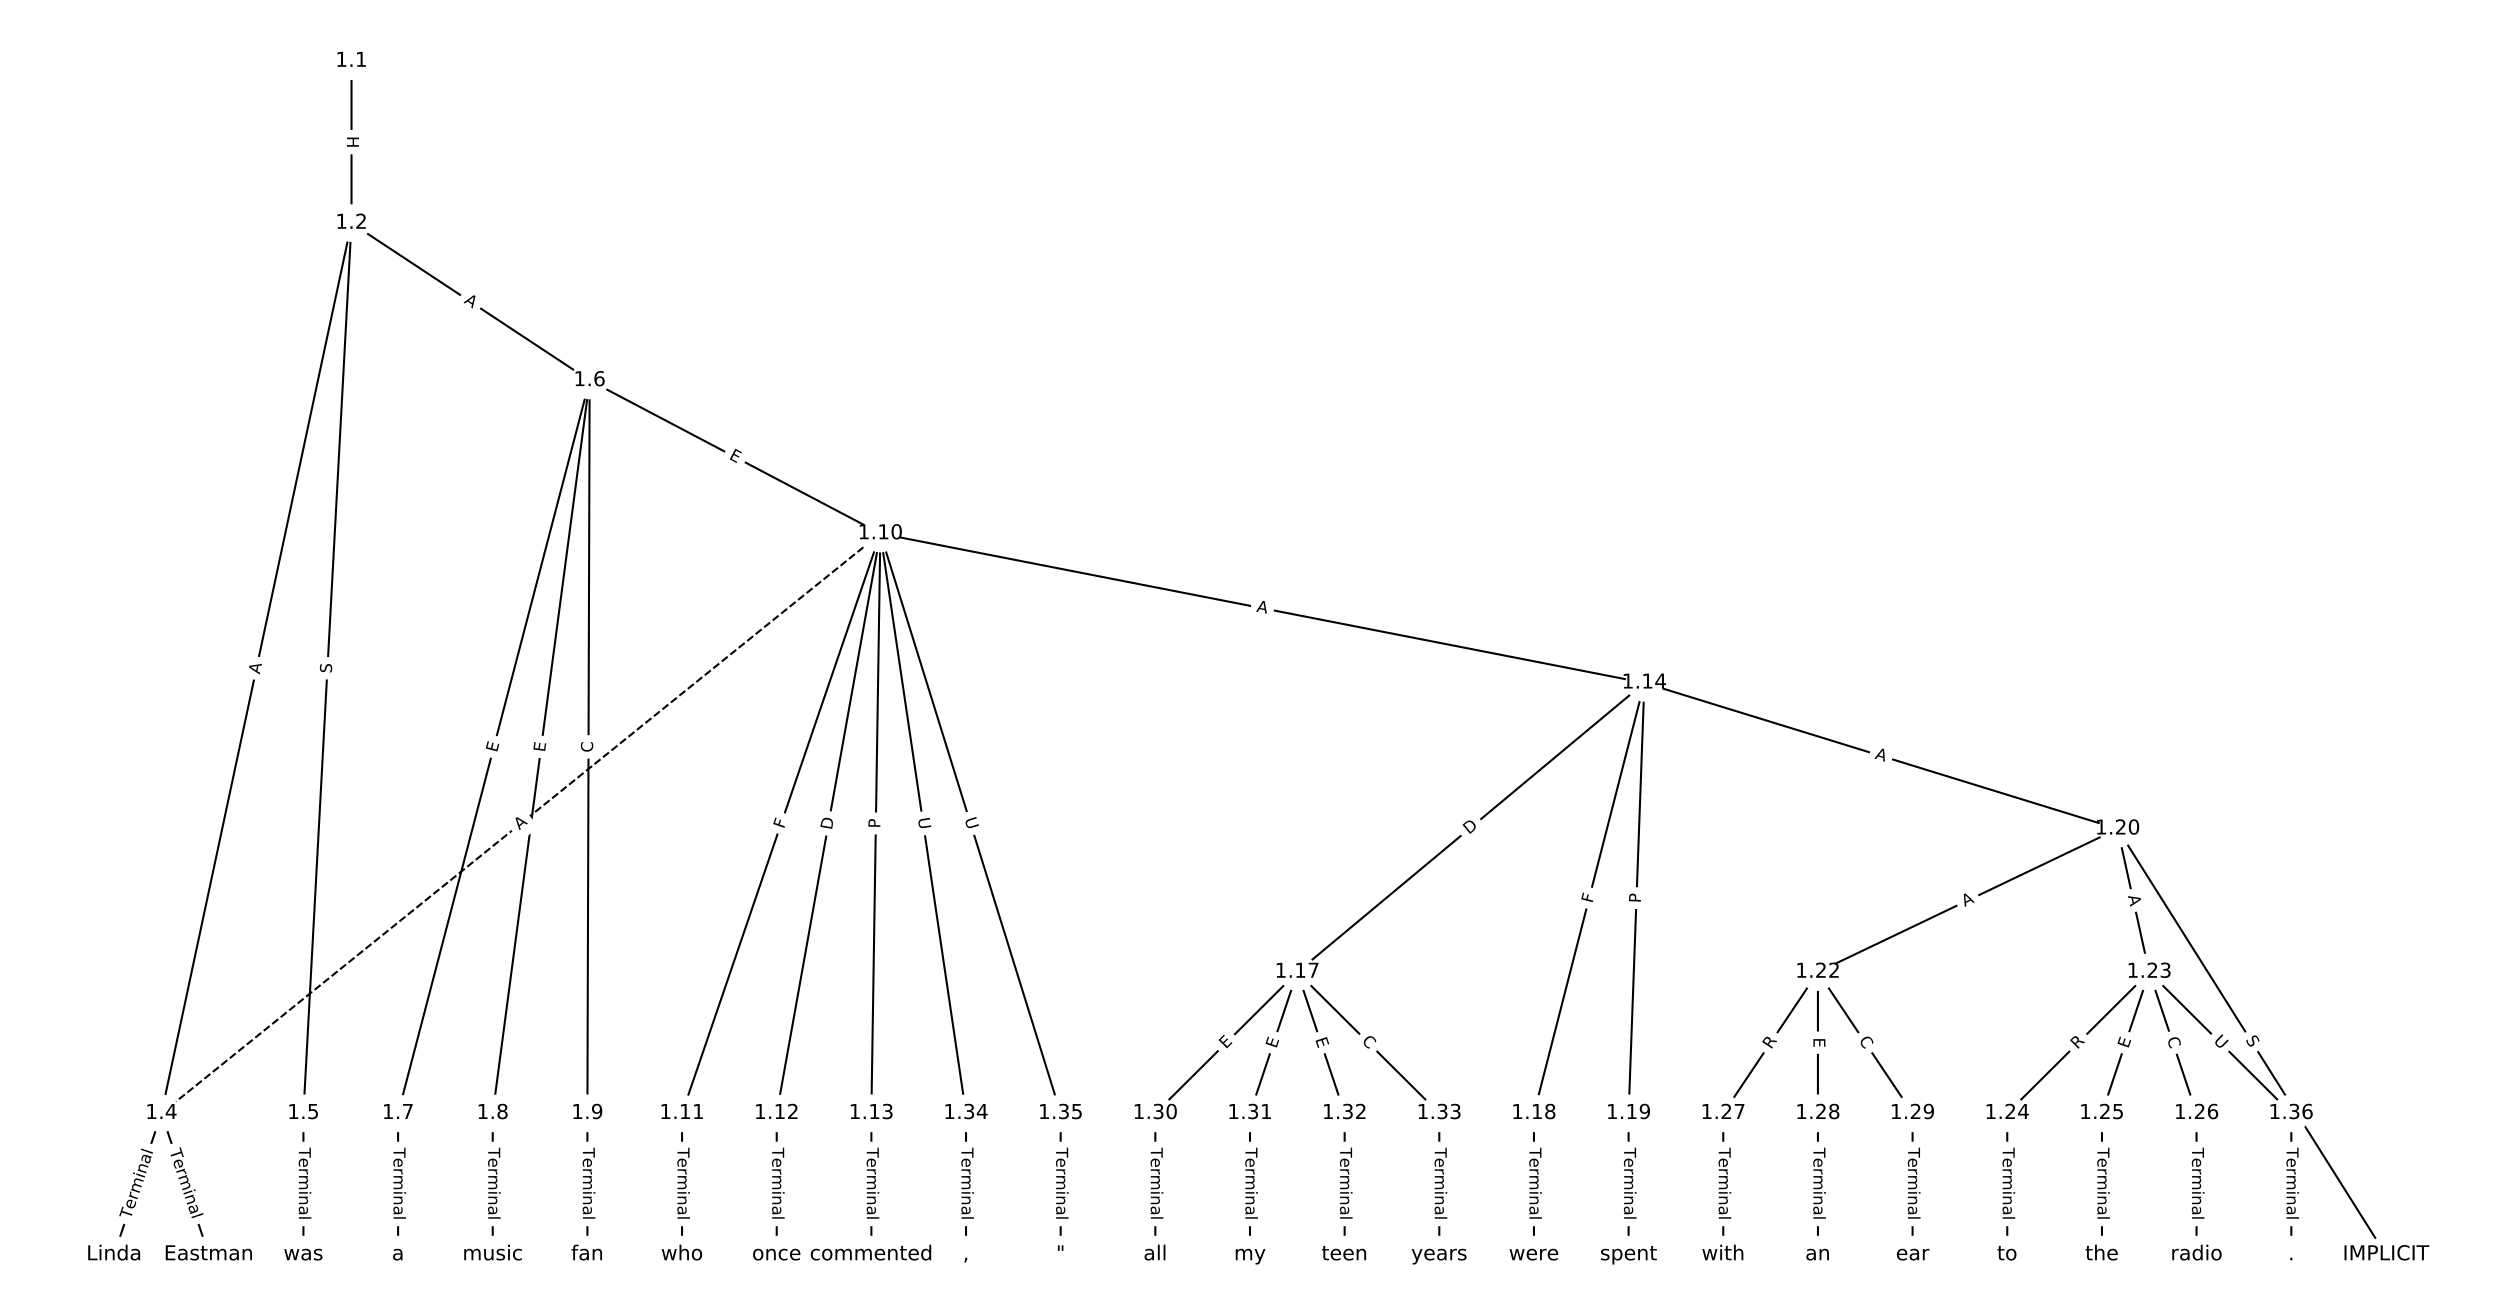 <?xml version="1.0" encoding="UTF-8"?>
<!DOCTYPE svg  PUBLIC '-//W3C//DTD SVG 1.1//EN'  'http://www.w3.org/Graphics/SVG/1.1/DTD/svg11.dtd'>
<svg width="1216pt" height="640pt" version="1.1" viewBox="0 0 1216 640" xmlns="http://www.w3.org/2000/svg" xmlns:xlink="http://www.w3.org/1999/xlink">
<defs>
<style type="text/css">*{stroke-linecap:butt;stroke-linejoin:round;}</style>
</defs>
<path d="m0 640h1216v-640h-1216z" fill="#fff"/>
<g fill="none" stroke="#000">
<path d="m170.98 29.76v78.781" clip-path="url(#a)"/>
<path d="m170.98 108.54-92.447 432.99" clip-path="url(#a)"/>
<path d="m170.98 108.54-23.386 432.99" clip-path="url(#a)"/>
<path d="m170.98 108.54 115.83 76.527" clip-path="url(#a)"/>
<path d="m78.529 541.53-23.02 68.707" clip-path="url(#a)"/>
<path d="m78.529 541.53 23.02 68.707" clip-path="url(#a)"/>
<path d="m147.59 541.53v68.707" clip-path="url(#a)"/>
<path d="m286.81 185.07-93.178 356.46" clip-path="url(#a)"/>
<path d="m286.81 185.07-47.137 356.46" clip-path="url(#a)"/>
<path d="m286.81 185.07-1.096 356.46" clip-path="url(#a)"/>
<path d="m286.81 185.07 141.41 74.47" clip-path="url(#a)"/>
<path d="m193.63 541.53v68.707" clip-path="url(#a)"/>
<path d="m239.67 541.53v68.707" clip-path="url(#a)"/>
<path d="m285.71 541.53v68.707" clip-path="url(#a)"/>
<path d="m428.22 259.54-349.69 281.99" clip-path="url(#a)" stroke-dasharray="3.7,1.6"/>
<path d="m428.22 259.54-96.467 281.99" clip-path="url(#a)"/>
<path d="m428.22 259.54-50.426 281.99" clip-path="url(#a)"/>
<path d="m428.22 259.54-4.385 281.99" clip-path="url(#a)"/>
<path d="m428.22 259.54 371.62 72.622" clip-path="url(#a)"/>
<path d="m428.22 259.54 41.656 281.99" clip-path="url(#a)"/>
<path d="m428.22 259.54 87.697 281.99" clip-path="url(#a)"/>
<path d="m331.75 541.53v68.707" clip-path="url(#a)"/>
<path d="m377.8 541.53v68.707" clip-path="url(#a)"/>
<path d="m423.84 541.53v68.707" clip-path="url(#a)"/>
<path d="m799.84 332.16-168.82 140.67" clip-path="url(#a)"/>
<path d="m799.84 332.16-53.714 209.37" clip-path="url(#a)"/>
<path d="m799.84 332.16-7.673 209.37" clip-path="url(#a)"/>
<path d="m799.84 332.16 230.2 71.004" clip-path="url(#a)"/>
<path d="m631.02 472.83-69.061 68.707" clip-path="url(#a)"/>
<path d="m631.02 472.83-23.02 68.707" clip-path="url(#a)"/>
<path d="m631.02 472.83 23.02 68.707" clip-path="url(#a)"/>
<path d="m631.02 472.83 69.061 68.707" clip-path="url(#a)"/>
<path d="m746.12 541.53v68.707" clip-path="url(#a)"/>
<path d="m792.16 541.53v68.707" clip-path="url(#a)"/>
<path d="m1030 403.16 130.45 207.08" clip-path="url(#a)"/>
<path d="m1030 403.16-145.8 69.662" clip-path="url(#a)"/>
<path d="m1030 403.16 15.347 69.662" clip-path="url(#a)"/>
<path d="m884.25 472.83-46.041 68.707" clip-path="url(#a)"/>
<path d="m884.25 472.83v68.707" clip-path="url(#a)"/>
<path d="m884.25 472.83 46.041 68.707" clip-path="url(#a)"/>
<path d="m1045.4 472.83-69.061 68.707" clip-path="url(#a)"/>
<path d="m1045.4 472.83-23.02 68.707" clip-path="url(#a)"/>
<path d="m1045.4 472.83 23.02 68.707" clip-path="url(#a)"/>
<path d="m1045.4 472.83 69.061 68.707" clip-path="url(#a)"/>
<path d="m976.33 541.53v68.707" clip-path="url(#a)"/>
<path d="m1022.4 541.53v68.707" clip-path="url(#a)"/>
<path d="m1068.4 541.53v68.707" clip-path="url(#a)"/>
<path d="m838.2 541.53v68.707" clip-path="url(#a)"/>
<path d="m884.25 541.53v68.707" clip-path="url(#a)"/>
<path d="m930.29 541.53v68.707" clip-path="url(#a)"/>
<path d="m561.96 541.53v68.707" clip-path="url(#a)"/>
<path d="m608 541.53v68.707" clip-path="url(#a)"/>
<path d="m654.04 541.53v68.707" clip-path="url(#a)"/>
<path d="m700.08 541.53v68.707" clip-path="url(#a)"/>
<path d="m469.88 541.53v68.707" clip-path="url(#a)"/>
<path d="m515.92 541.53v68.707" clip-path="url(#a)"/>
<path d="m1114.5 541.53v68.707" clip-path="url(#a)"/>
</g>
<path d="m164.71 66.143v6.016q0 2.4 2.4 2.4h7.742q2.4 0 2.4-2.4v-6.016q0-2.4-2.4-2.4h-7.742q-2.4 0-2.4 2.4z" clip-path="url(#a)" fill="#fff" stroke="#fff"/>
<g clip-path="url(#a)">
<defs>
<path id="ap" d="m9.812 72.906h9.859v-29.891h35.844v29.891h9.859v-72.906h-9.859v34.719h-35.844v-34.719h-9.859z"/>
</defs>
<g transform="translate(168.77 66.143) rotate(90) scale(.08 -.08)">
<use xlink:href="#ap"/>
</g>
</g>
<path d="m130.31 329.02 1.143-5.352q0.501-2.347-1.846-2.848l-7.572-1.617q-2.347-0.501-2.848 1.846l-1.143 5.352q-0.501 2.347 1.846 2.848l7.572 1.617q2.347 0.501 2.848-1.846z" clip-path="url(#a)" fill="#fff" stroke="#fff"/>
<g clip-path="url(#a)">
<defs>
<path id="p" d="m34.188 63.188-13.391-36.281h26.812zm-5.578 9.719h11.188l27.781-72.906h-10.25l-6.641 18.703h-32.859l-6.641-18.703h-10.406z"/>
</defs>
<g transform="translate(126.34 328.17) rotate(-77.948) scale(.08 -.08)">
<use xlink:href="#p"/>
</g>
</g>
<path d="m165.41 327.91 0.274-5.071q0.129-2.397-2.267-2.526l-7.731-0.418q-2.397-0.129-2.526 2.267l-0.274 5.071q-0.129 2.397 2.267 2.526l7.731 0.418q2.397 0.129 2.526-2.267z" clip-path="url(#a)" fill="#fff" stroke="#fff"/>
<g clip-path="url(#a)">
<defs>
<path id="ai" d="m53.516 70.516v-9.625q-5.609 2.688-10.594 4-4.984 1.328-9.625 1.328-8.047 0-12.422-3.125t-4.375-8.891q0-4.844 2.906-7.312 2.906-2.453 11.016-3.969l5.953-1.219q11.031-2.109 16.281-7.406t5.25-14.172q0-10.609-7.109-16.078-7.094-5.469-20.812-5.469-5.172 0-11.016 1.172-5.828 1.172-12.078 3.469v10.156q6-3.359 11.766-5.078 5.766-1.703 11.328-1.703 8.438 0 13.031 3.312 4.594 3.328 4.594 9.484 0 5.359-3.297 8.391t-10.812 4.547l-6.016 1.172q-11.031 2.188-15.969 6.875-4.922 4.688-4.922 13.047 0 9.672 6.812 15.234t18.766 5.562q5.141 0 10.453-0.938 5.328-0.922 10.891-2.766z"/>
</defs>
<g transform="translate(161.35 327.69) rotate(-86.908) scale(.08 -.08)">
<use xlink:href="#ai"/>
</g>
</g>
<path d="m223.15 150.53 4.566 3.017q2.002 1.323 3.325-0.679l4.268-6.46q1.323-2.002-0.679-3.325l-4.566-3.017q-2.002-1.323-3.325 0.679l-4.268 6.46q-1.323 2.002 0.679 3.325z" clip-path="url(#a)" fill="#fff" stroke="#fff"/>
<g clip-path="url(#a)">
<g transform="translate(225.39 147.14) rotate(33.451) scale(.08 -.08)">
<use xlink:href="#p"/>
</g>
</g>
<path d="m67.36 594.61 11.21-33.457q0.762-2.276-1.513-3.038l-7.341-2.46q-2.276-0.762-3.038 1.513l-11.21 33.457q-0.762 2.276 1.513 3.038l7.341 2.46q2.276 0.762 3.038-1.513z" clip-path="url(#a)" fill="#fff" stroke="#fff"/>
<g clip-path="url(#a)">
<defs>
<path id="l" d="m-0.297 72.906h61.672v-8.312h-25.875v-64.594h-9.906v64.594h-25.891z"/>
<path id="e" d="m56.203 29.594v-4.391h-41.312q0.594-9.281 5.594-14.141t13.938-4.859q5.172 0 10.031 1.266t9.656 3.812v-8.5q-4.844-2.047-9.922-3.125t-10.297-1.078q-13.094 0-20.734 7.609-7.641 7.625-7.641 20.625 0 13.422 7.25 21.297 7.25 7.891 19.562 7.891 11.031 0 17.453-7.109 6.422-7.094 6.422-19.297zm-8.984 2.641q-0.094 7.359-4.125 11.75-4.031 4.406-10.672 4.406-7.516 0-12.031-4.25t-5.203-11.969z"/>
<path id="i" d="m41.109 46.297q-1.516 0.875-3.297 1.281-1.781 0.422-3.922 0.422-7.625 0-11.703-4.953t-4.078-14.234v-28.812h-9.031v54.688h9.031v-8.5q2.844 4.984 7.375 7.391 4.547 2.422 11.047 2.422 0.922 0 2.047-0.125 1.125-0.109 2.484-0.359z"/>
<path id="h" d="m52 44.188q3.375 6.062 8.062 8.938t11.031 2.875q8.547 0 13.188-5.984 4.641-5.969 4.641-17v-33.016h-9.031v32.719q0 7.859-2.797 11.656-2.781 3.812-8.484 3.812-6.984 0-11.047-4.641-4.047-4.625-4.047-12.641v-30.906h-9.031v32.719q0 7.906-2.781 11.688t-8.594 3.781q-6.891 0-10.953-4.656-4.047-4.656-4.047-12.625v-30.906h-9.031v54.688h9.031v-8.5q3.078 5.031 7.375 7.422t10.203 2.391q5.969 0 10.141-3.031 4.172-3.016 6.172-8.781z"/>
<path id="j" d="m9.422 54.688h8.984v-54.688h-8.984zm0 21.297h8.984v-11.391h-8.984z"/>
<path id="g" d="m54.891 33.016v-33.016h-8.984v32.719q0 7.766-3.031 11.609-3.031 3.859-9.078 3.859-7.281 0-11.484-4.641-4.203-4.625-4.203-12.641v-30.906h-9.031v54.688h9.031v-8.5q3.234 4.938 7.594 7.375 4.375 2.438 10.094 2.438 9.422 0 14.25-5.828 4.844-5.828 4.844-17.156z"/>
<path id="d" d="m34.281 27.484q-10.891 0-15.094-2.484t-4.203-8.5q0-4.781 3.156-7.594 3.156-2.797 8.562-2.797 7.484 0 12 5.297t4.516 14.078v2zm17.922 3.719v-31.203h-8.984v8.297q-3.078-4.969-7.672-7.344t-11.234-2.375q-8.391 0-13.359 4.719-4.953 4.719-4.953 12.625 0 9.219 6.172 13.906 6.188 4.688 18.438 4.688h12.609v0.891q0 6.203-4.078 9.594t-11.453 3.391q-4.688 0-9.141-1.125-4.438-1.125-8.531-3.375v8.312q4.922 1.906 9.562 2.844 4.641 0.953 9.031 0.953 11.875 0 17.734-6.156 5.859-6.141 5.859-18.641z"/>
<path id="k" d="m9.422 75.984h8.984v-75.984h-8.984z"/>
</defs>
<g transform="translate(63.507 593.32) rotate(-71.476) scale(.08 -.08)">
<use xlink:href="#l"/>
<use x="60.818" xlink:href="#e"/>
<use x="122.342" xlink:href="#i"/>
<use x="163.439" xlink:href="#h"/>
<use x="260.852" xlink:href="#j"/>
<use x="288.635" xlink:href="#g"/>
<use x="352.014" xlink:href="#d"/>
<use x="413.293" xlink:href="#k"/>
</g>
</g>
<path d="m78.488 561.15 11.21 33.457q0.762 2.276 3.038 1.513l7.341-2.46q2.276-0.762 1.513-3.038l-11.21-33.457q-0.762-2.276-3.038-1.513l-7.341 2.46q-2.276 0.762-1.513 3.038z" clip-path="url(#a)" fill="#fff" stroke="#fff"/>
<g clip-path="url(#a)">
<g transform="translate(82.341 559.86) rotate(71.476) scale(.08 -.08)">
<use xlink:href="#l"/>
<use x="60.818" xlink:href="#e"/>
<use x="122.342" xlink:href="#i"/>
<use x="163.439" xlink:href="#h"/>
<use x="260.852" xlink:href="#j"/>
<use x="288.635" xlink:href="#g"/>
<use x="352.014" xlink:href="#d"/>
<use x="413.293" xlink:href="#k"/>
</g>
</g>
<path d="m141.32 558.24v35.285q0 2.4 2.4 2.4h7.742q2.4 0 2.4-2.4v-35.285q0-2.4-2.4-2.4h-7.742q-2.4 0-2.4 2.4z" clip-path="url(#a)" fill="#fff" stroke="#fff"/>
<g clip-path="url(#a)">
<g transform="translate(145.38 558.24) rotate(90) scale(.08 -.08)">
<use xlink:href="#l"/>
<use x="60.818" xlink:href="#e"/>
<use x="122.342" xlink:href="#i"/>
<use x="163.439" xlink:href="#h"/>
<use x="260.852" xlink:href="#j"/>
<use x="288.635" xlink:href="#g"/>
<use x="352.014" xlink:href="#d"/>
<use x="413.293" xlink:href="#k"/>
</g>
</g>
<path d="m245.65 367.33 1.278-4.891q0.607-2.322-1.715-2.929l-7.491-1.958q-2.322-0.607-2.929 1.715l-1.278 4.891q-0.607 2.322 1.715 2.929l7.491 1.958q2.322 0.607 2.929-1.715z" clip-path="url(#a)" fill="#fff" stroke="#fff"/>
<g clip-path="url(#a)">
<defs>
<path id="o" d="m9.812 72.906h46.094v-8.312h-36.234v-21.578h34.719v-8.297h-34.719v-26.422h37.109v-8.297h-46.969z"/>
</defs>
<g transform="translate(241.72 366.3) rotate(-75.351) scale(.08 -.08)">
<use xlink:href="#o"/>
</g>
</g>
<path d="m269.13 366.63 0.663-5.011q0.315-2.379-2.065-2.694l-7.676-1.015q-2.379-0.315-2.694 2.065l-0.663 5.011q-0.315 2.379 2.065 2.694l7.676 1.015q2.379 0.315 2.694-2.065z" clip-path="url(#a)" fill="#fff" stroke="#fff"/>
<g clip-path="url(#a)">
<g transform="translate(265.1 366.1) rotate(-82.467) scale(.08 -.08)">
<use xlink:href="#o"/>
</g>
</g>
<path d="m292.52 366.11 0.017-5.586q0.007-2.4-2.393-2.407l-7.742-0.024q-2.4-0.007-2.407 2.393l-0.017 5.586q-0.007 2.4 2.393 2.407l7.742 0.024q2.4 0.007 2.407-2.393z" clip-path="url(#a)" fill="#fff" stroke="#fff"/>
<g clip-path="url(#a)">
<defs>
<path id="r" d="m64.406 67.281v-10.391q-4.984 4.641-10.625 6.922-5.641 2.297-11.984 2.297-12.5 0-19.141-7.641t-6.641-22.094q0-14.406 6.641-22.047t19.141-7.641q6.344 0 11.984 2.297t10.625 6.938v-10.312q-5.172-3.516-10.969-5.281-5.781-1.75-12.219-1.75-16.562 0-26.094 10.125-9.516 10.141-9.516 27.672 0 17.578 9.516 27.703 9.531 10.141 26.094 10.141 6.531 0 12.312-1.734 5.797-1.734 10.875-5.203z"/>
</defs>
<g transform="translate(288.46 366.1) rotate(-89.824) scale(.08 -.08)">
<use xlink:href="#r"/>
</g>
</g>
<path d="m352.36 226.67 4.473 2.355q2.123 1.118 3.242-1.005l3.608-6.851q1.118-2.123-1.005-3.242l-4.473-2.355q-2.123-1.118-3.242 1.005l-3.608 6.851q-1.118 2.123 1.005 3.242z" clip-path="url(#a)" fill="#fff" stroke="#fff"/>
<g clip-path="url(#a)">
<g transform="translate(354.25 223.08) rotate(27.772) scale(.08 -.08)">
<use xlink:href="#o"/>
</g>
</g>
<path d="m187.36 558.24v35.285q0 2.4 2.4 2.4h7.742q2.4 0 2.4-2.4v-35.285q0-2.4-2.4-2.4h-7.742q-2.4 0-2.4 2.4z" clip-path="url(#a)" fill="#fff" stroke="#fff"/>
<g clip-path="url(#a)">
<g transform="translate(191.42 558.24) rotate(90) scale(.08 -.08)">
<use xlink:href="#l"/>
<use x="60.818" xlink:href="#e"/>
<use x="122.342" xlink:href="#i"/>
<use x="163.439" xlink:href="#h"/>
<use x="260.852" xlink:href="#j"/>
<use x="288.635" xlink:href="#g"/>
<use x="352.014" xlink:href="#d"/>
<use x="413.293" xlink:href="#k"/>
</g>
</g>
<path d="m233.4 558.24v35.285q0 2.4 2.4 2.4h7.742q2.4 0 2.4-2.4v-35.285q0-2.4-2.4-2.4h-7.742q-2.4 0-2.4 2.4z" clip-path="url(#a)" fill="#fff" stroke="#fff"/>
<g clip-path="url(#a)">
<g transform="translate(237.47 558.24) rotate(90) scale(.08 -.08)">
<use xlink:href="#l"/>
<use x="60.818" xlink:href="#e"/>
<use x="122.342" xlink:href="#i"/>
<use x="163.439" xlink:href="#h"/>
<use x="260.852" xlink:href="#j"/>
<use x="288.635" xlink:href="#g"/>
<use x="352.014" xlink:href="#d"/>
<use x="413.293" xlink:href="#k"/>
</g>
</g>
<path d="m279.44 558.24v35.285q0 2.4 2.4 2.4h7.742q2.4 0 2.4-2.4v-35.285q0-2.4-2.4-2.4h-7.742q-2.4 0-2.4 2.4z" clip-path="url(#a)" fill="#fff" stroke="#fff"/>
<g clip-path="url(#a)">
<g transform="translate(283.51 558.24) rotate(90) scale(.08 -.08)">
<use xlink:href="#l"/>
<use x="60.818" xlink:href="#e"/>
<use x="122.342" xlink:href="#i"/>
<use x="163.439" xlink:href="#h"/>
<use x="260.852" xlink:href="#j"/>
<use x="288.635" xlink:href="#g"/>
<use x="352.014" xlink:href="#d"/>
<use x="413.293" xlink:href="#k"/>
</g>
</g>
<path d="m255.18 407.14 4.26-3.435q1.868-1.507 0.362-3.375l-4.86-6.027q-1.507-1.868-3.375-0.362l-4.26 3.435q-1.868 1.507-0.362 3.375l4.86 6.027q1.507 1.868 3.375 0.362z" clip-path="url(#a)" fill="#fff" stroke="#fff"/>
<g clip-path="url(#a)">
<g transform="translate(252.63 403.97) rotate(-38.883) scale(.08 -.08)">
<use xlink:href="#p"/>
</g>
</g>
<path d="m385.18 404.74 1.489-4.354q0.777-2.271-1.494-3.048l-7.326-2.506q-2.271-0.777-3.048 1.494l-1.489 4.354q-0.777 2.271 1.494 3.048l7.326 2.506q2.271 0.777 3.048-1.494z" clip-path="url(#a)" fill="#fff" stroke="#fff"/>
<g clip-path="url(#a)">
<defs>
<path id="al" d="m9.812 72.906h41.891v-8.312h-32.031v-21.484h28.906v-8.297h-28.906v-34.812h-9.859z"/>
</defs>
<g transform="translate(381.33 403.43) rotate(-71.115) scale(.08 -.08)">
<use xlink:href="#al"/>
</g>
</g>
<path d="m408.64 404.67 1.084-6.064q0.422-2.362-1.94-2.785l-7.622-1.363q-2.362-0.422-2.785 1.94l-1.084 6.064q-0.422 2.362 1.94 2.785l7.622 1.363q2.362 0.422 2.785-1.94z" clip-path="url(#a)" fill="#fff" stroke="#fff"/>
<g clip-path="url(#a)">
<defs>
<path id="am" d="m19.672 64.797v-56.688h11.922q15.094 0 22.094 6.828 7 6.844 7 21.594 0 14.641-7 21.453t-22.094 6.812zm-9.859 8.109h20.266q21.188 0 31.094-8.812 9.922-8.812 9.922-27.562 0-18.859-9.969-27.703-9.953-8.828-31.047-8.828h-20.266z"/>
</defs>
<g transform="translate(404.64 403.96) rotate(-79.862) scale(.08 -.08)">
<use xlink:href="#am"/>
</g>
</g>
<path d="m432.26 403.04 0.075-4.823q0.037-2.4-2.362-2.437l-7.742-0.12q-2.4-0.037-2.437 2.362l-0.075 4.823q-0.037 2.4 2.362 2.437l7.742 0.12q2.4 0.037 2.437-2.362z" clip-path="url(#a)" fill="#fff" stroke="#fff"/>
<g clip-path="url(#a)">
<defs>
<path id="y" d="m19.672 64.797v-27.391h12.406q6.891 0 10.641 3.562 3.766 3.562 3.766 10.156 0 6.547-3.766 10.109-3.75 3.562-10.641 3.562zm-9.859 8.109h22.266q12.266 0 18.531-5.547 6.281-5.547 6.281-16.234 0-10.797-6.281-16.312-6.266-5.516-18.531-5.516h-12.406v-29.297h-9.859z"/>
</defs>
<g transform="translate(428.2 402.98) rotate(-89.109) scale(.08 -.08)">
<use xlink:href="#y"/>
</g>
</g>
<path d="m610.14 301.48 5.371 1.05q2.355 0.46 2.816-1.895l1.485-7.599q0.46-2.355-1.895-2.816l-5.371-1.05q-2.355-0.46-2.816 1.895l-1.485 7.599q-0.46 2.355 1.895 2.816z" clip-path="url(#a)" fill="#fff" stroke="#fff"/>
<g clip-path="url(#a)">
<g transform="translate(610.92 297.49) rotate(11.057) scale(.08 -.08)">
<use xlink:href="#p"/>
</g>
</g>
<path d="m442.42 398.56 0.856 5.792q0.351 2.374 2.725 2.023l7.659-1.131q2.374-0.351 2.023-2.725l-0.856-5.792q-0.351-2.374-2.725-2.023l-7.659 1.131q-2.374 0.351-2.023 2.725z" clip-path="url(#a)" fill="#fff" stroke="#fff"/>
<g clip-path="url(#a)">
<defs>
<path id="x" d="m8.688 72.906h9.922v-44.297q0-11.719 4.234-16.875 4.25-5.141 13.781-5.141 9.469 0 13.719 5.141 4.25 5.156 4.25 16.875v44.297h9.906v-45.516q0-14.25-7.062-21.531-7.047-7.281-20.812-7.281-13.828 0-20.891 7.281-7.047 7.281-7.047 21.531z"/>
</defs>
<g transform="translate(446.44 397.96) rotate(81.597) scale(.08 -.08)">
<use xlink:href="#x"/>
</g>
</g>
<path d="m465.21 399.6 1.739 5.591q0.713 2.292 3.004 1.579l7.393-2.299q2.292-0.713 1.579-3.004l-1.739-5.591q-0.713-2.292-3.004-1.579l-7.393 2.299q-2.292 0.713-1.579 3.004z" clip-path="url(#a)" fill="#fff" stroke="#fff"/>
<g clip-path="url(#a)">
<g transform="translate(469.09 398.4) rotate(72.725) scale(.08 -.08)">
<use xlink:href="#x"/>
</g>
</g>
<path d="m325.48 558.24v35.285q0 2.4 2.4 2.4h7.742q2.4 0 2.4-2.4v-35.285q0-2.4-2.4-2.4h-7.742q-2.4 0-2.4 2.4z" clip-path="url(#a)" fill="#fff" stroke="#fff"/>
<g clip-path="url(#a)">
<g transform="translate(329.55 558.24) rotate(90) scale(.08 -.08)">
<use xlink:href="#l"/>
<use x="60.818" xlink:href="#e"/>
<use x="122.342" xlink:href="#i"/>
<use x="163.439" xlink:href="#h"/>
<use x="260.852" xlink:href="#j"/>
<use x="288.635" xlink:href="#g"/>
<use x="352.014" xlink:href="#d"/>
<use x="413.293" xlink:href="#k"/>
</g>
</g>
<path d="m371.52 558.24v35.285q0 2.4 2.4 2.4h7.742q2.4 0 2.4-2.4v-35.285q0-2.4-2.4-2.4h-7.742q-2.4 0-2.4 2.4z" clip-path="url(#a)" fill="#fff" stroke="#fff"/>
<g clip-path="url(#a)">
<g transform="translate(375.59 558.24) rotate(90) scale(.08 -.08)">
<use xlink:href="#l"/>
<use x="60.818" xlink:href="#e"/>
<use x="122.342" xlink:href="#i"/>
<use x="163.439" xlink:href="#h"/>
<use x="260.852" xlink:href="#j"/>
<use x="288.635" xlink:href="#g"/>
<use x="352.014" xlink:href="#d"/>
<use x="413.293" xlink:href="#k"/>
</g>
</g>
<path d="m417.57 558.24v35.285q0 2.4 2.4 2.4h7.742q2.4 0 2.4-2.4v-35.285q0-2.4-2.4-2.4h-7.742q-2.4 0-2.4 2.4z" clip-path="url(#a)" fill="#fff" stroke="#fff"/>
<g clip-path="url(#a)">
<g transform="translate(421.63 558.24) rotate(90) scale(.08 -.08)">
<use xlink:href="#l"/>
<use x="60.818" xlink:href="#e"/>
<use x="122.342" xlink:href="#i"/>
<use x="163.439" xlink:href="#h"/>
<use x="260.852" xlink:href="#j"/>
<use x="288.635" xlink:href="#g"/>
<use x="352.014" xlink:href="#d"/>
<use x="413.293" xlink:href="#k"/>
</g>
</g>
<path d="m717.08 409.28 4.732-3.943q1.844-1.536 0.307-3.38l-4.956-5.948q-1.536-1.844-3.38-0.307l-4.732 3.943q-1.844 1.536-0.307 3.38l4.956 5.948q1.536 1.844 3.38 0.307z" clip-path="url(#a)" fill="#fff" stroke="#fff"/>
<g clip-path="url(#a)">
<g transform="translate(714.48 406.16) rotate(-39.803) scale(.08 -.08)">
<use xlink:href="#am"/>
</g>
</g>
<path d="m778.48 440.63 1.143-4.457q0.596-2.325-1.728-2.921l-7.5-1.924q-2.325-0.596-2.921 1.728l-1.143 4.457q-0.596 2.325 1.728 2.921l7.5 1.924q2.325 0.596 2.921-1.728z" clip-path="url(#a)" fill="#fff" stroke="#fff"/>
<g clip-path="url(#a)">
<g transform="translate(774.55 439.62) rotate(-75.611) scale(.08 -.08)">
<use xlink:href="#al"/>
</g>
</g>
<path d="m802.18 439.49 0.177-4.821q0.088-2.398-2.311-2.486l-7.737-0.284q-2.398-0.088-2.486 2.311l-0.177 4.821q-0.088 2.398 2.311 2.486l7.737 0.284q2.398 0.088 2.486-2.311z" clip-path="url(#a)" fill="#fff" stroke="#fff"/>
<g clip-path="url(#a)">
<g transform="translate(798.12 439.34) rotate(-87.901) scale(.08 -.08)">
<use xlink:href="#y"/>
</g>
</g>
<path d="m910.48 372.85 5.229 1.613q2.293 0.707 3.001-1.586l2.282-7.399q0.707-2.293-1.586-3.001l-5.229-1.613q-2.293-0.707-3.001 1.586l-2.282 7.399q-0.707 2.293 1.586 3.001z" clip-path="url(#a)" fill="#fff" stroke="#fff"/>
<g clip-path="url(#a)">
<g transform="translate(911.67 368.97) rotate(17.142) scale(.08 -.08)">
<use xlink:href="#p"/>
</g>
</g>
<path d="m599.12 513.41 3.584-3.565q1.701-1.693 0.009-3.394l-5.461-5.489q-1.693-1.701-3.394-0.009l-3.584 3.565q-1.701 1.693-0.009 3.394l5.461 5.489q1.693 1.701 3.394 0.009z" clip-path="url(#a)" fill="#fff" stroke="#fff"/>
<g clip-path="url(#a)">
<g transform="translate(596.25 510.53) rotate(-44.852) scale(.08 -.08)">
<use xlink:href="#o"/>
</g>
</g>
<path d="m624.65 511.57 1.606-4.793q0.762-2.276-1.513-3.038l-7.341-2.46q-2.276-0.762-3.038 1.513l-1.606 4.793q-0.762 2.276 1.513 3.038l7.341 2.46q2.276 0.762 3.038-1.513z" clip-path="url(#a)" fill="#fff" stroke="#fff"/>
<g clip-path="url(#a)">
<g transform="translate(620.8 510.28) rotate(-71.476) scale(.08 -.08)">
<use xlink:href="#o"/>
</g>
</g>
<path d="m635.78 506.78 1.606 4.793q0.762 2.276 3.038 1.513l7.341-2.46q2.276-0.762 1.513-3.038l-1.606-4.793q-0.762-2.276-3.038-1.513l-7.341 2.46q-2.276 0.762-1.513 3.038z" clip-path="url(#a)" fill="#fff" stroke="#fff"/>
<g clip-path="url(#a)">
<g transform="translate(639.63 505.48) rotate(71.476) scale(.08 -.08)">
<use xlink:href="#o"/>
</g>
</g>
<path d="m659.15 509.66 3.96 3.94q1.701 1.693 3.394-0.009l5.461-5.489q1.693-1.701-0.009-3.394l-3.96-3.94q-1.701-1.693-3.394 0.009l-5.461 5.489q-1.693 1.701 0.009 3.394z" clip-path="url(#a)" fill="#fff" stroke="#fff"/>
<g clip-path="url(#a)">
<g transform="translate(662.01 506.77) rotate(44.852) scale(.08 -.08)">
<use xlink:href="#r"/>
</g>
</g>
<path d="m739.85 558.24v35.285q0 2.4 2.4 2.4h7.742q2.4 0 2.4-2.4v-35.285q0-2.4-2.4-2.4h-7.742q-2.4 0-2.4 2.4z" clip-path="url(#a)" fill="#fff" stroke="#fff"/>
<g clip-path="url(#a)">
<g transform="translate(743.92 558.24) rotate(90) scale(.08 -.08)">
<use xlink:href="#l"/>
<use x="60.818" xlink:href="#e"/>
<use x="122.342" xlink:href="#i"/>
<use x="163.439" xlink:href="#h"/>
<use x="260.852" xlink:href="#j"/>
<use x="288.635" xlink:href="#g"/>
<use x="352.014" xlink:href="#d"/>
<use x="413.293" xlink:href="#k"/>
</g>
</g>
<path d="m785.89 558.24v35.285q0 2.4 2.4 2.4h7.742q2.4 0 2.4-2.4v-35.285q0-2.4-2.4-2.4h-7.742q-2.4 0-2.4 2.4z" clip-path="url(#a)" fill="#fff" stroke="#fff"/>
<g clip-path="url(#a)">
<g transform="translate(789.96 558.24) rotate(90) scale(.08 -.08)">
<use xlink:href="#l"/>
<use x="60.818" xlink:href="#e"/>
<use x="122.342" xlink:href="#i"/>
<use x="163.439" xlink:href="#h"/>
<use x="260.852" xlink:href="#j"/>
<use x="288.635" xlink:href="#g"/>
<use x="352.014" xlink:href="#d"/>
<use x="413.293" xlink:href="#k"/>
</g>
</g>
<path d="m1088.6 507.9 2.707 4.297q1.279 2.031 3.31 0.751l6.551-4.127q2.031-1.279 0.751-3.31l-2.707-4.297q-1.279-2.031-3.31-0.751l-6.551 4.127q-2.031 1.279-0.751 3.31z" clip-path="url(#a)" fill="#fff" stroke="#fff"/>
<g clip-path="url(#a)">
<g transform="translate(1092 505.73) rotate(57.791) scale(.08 -.08)">
<use xlink:href="#ai"/>
</g>
</g>
<path d="m957.38 444.83 4.938-2.359q2.166-1.035 1.131-3.2l-3.338-6.986q-1.035-2.166-3.2-1.131l-4.938 2.359q-2.166 1.035-1.131 3.2l3.338 6.986q1.035 2.166 3.2 1.131z" clip-path="url(#a)" fill="#fff" stroke="#fff"/>
<g clip-path="url(#a)">
<g transform="translate(955.63 441.17) rotate(-25.539) scale(.08 -.08)">
<use xlink:href="#p"/>
</g>
</g>
<path d="m1031 436.67 1.177 5.344q0.516 2.344 2.86 1.827l7.561-1.666q2.344-0.516 1.827-2.86l-1.177-5.344q-0.516-2.344-2.86-1.827l-7.561 1.666q-2.344 0.516-1.827 2.86z" clip-path="url(#a)" fill="#fff" stroke="#fff"/>
<g clip-path="url(#a)">
<g transform="translate(1035 435.8) rotate(77.576) scale(.08 -.08)">
<use xlink:href="#p"/>
</g>
</g>
<path d="m864.89 512.98 3.094-4.618q1.336-1.994-0.658-3.33l-6.432-4.31q-1.994-1.336-3.33 0.658l-3.094 4.618q-1.336 1.994 0.658 3.33l6.432 4.31q1.994 1.336 3.33-0.658z" clip-path="url(#a)" fill="#fff" stroke="#fff"/>
<g clip-path="url(#a)">
<defs>
<path id="aj" d="m44.391 34.188q3.172-1.078 6.172-4.594t6.031-9.672l10.016-19.922h-10.609l-9.312 18.703q-3.625 7.328-7.016 9.719t-9.25 2.391h-10.75v-30.812h-9.859v72.906h22.266q12.5 0 18.656-5.234 6.156-5.219 6.156-15.766 0-6.891-3.203-11.438-3.203-4.531-9.297-6.281zm-24.719 30.609v-25.875h12.406q7.125 0 10.766 3.297t3.641 9.688-3.641 9.641-10.766 3.25z"/>
</defs>
<g transform="translate(861.51 510.72) rotate(-56.174) scale(.08 -.08)">
<use xlink:href="#aj"/>
</g>
</g>
<path d="m877.97 504.65v5.055q0 2.4 2.4 2.4h7.742q2.4 0 2.4-2.4v-5.055q0-2.4-2.4-2.4h-7.742q-2.4 0-2.4 2.4z" clip-path="url(#a)" fill="#fff" stroke="#fff"/>
<g clip-path="url(#a)">
<g transform="translate(882.04 504.65) rotate(90) scale(.08 -.08)">
<use xlink:href="#o"/>
</g>
</g>
<path d="m900.5 508.35 3.11 4.641q1.336 1.994 3.33 0.658l6.432-4.31q1.994-1.336 0.658-3.33l-3.11-4.641q-1.336-1.994-3.33-0.658l-6.432 4.31q-1.994 1.336-0.658 3.33z" clip-path="url(#a)" fill="#fff" stroke="#fff"/>
<g clip-path="url(#a)">
<g transform="translate(903.88 506.09) rotate(56.174) scale(.08 -.08)">
<use xlink:href="#r"/>
</g>
</g>
<path d="m1013.3 513.59 3.941-3.921q1.701-1.693 0.009-3.394l-5.461-5.489q-1.693-1.701-3.394-0.009l-3.941 3.921q-1.701 1.693-0.009 3.394l5.461 5.489q1.693 1.701 3.394 0.009z" clip-path="url(#a)" fill="#fff" stroke="#fff"/>
<g clip-path="url(#a)">
<g transform="translate(1010.4 510.7) rotate(-44.852) scale(.08 -.08)">
<use xlink:href="#aj"/>
</g>
</g>
<path d="m1039 511.57 1.606-4.793q0.762-2.276-1.513-3.038l-7.341-2.46q-2.276-0.762-3.038 1.513l-1.606 4.793q-0.762 2.276 1.513 3.038l7.341 2.46q2.276 0.762 3.038-1.513z" clip-path="url(#a)" fill="#fff" stroke="#fff"/>
<g clip-path="url(#a)">
<g transform="translate(1035.2 510.28) rotate(-71.476) scale(.08 -.08)">
<use xlink:href="#o"/>
</g>
</g>
<path d="m1050.1 506.52 1.775 5.297q0.762 2.276 3.038 1.513l7.341-2.46q2.276-0.762 1.513-3.038l-1.775-5.297q-0.762-2.276-3.038-1.513l-7.341 2.46q-2.276 0.762-1.513 3.038z" clip-path="url(#a)" fill="#fff" stroke="#fff"/>
<g clip-path="url(#a)">
<g transform="translate(1053.9 505.23) rotate(71.476) scale(.08 -.08)">
<use xlink:href="#r"/>
</g>
</g>
<path d="m1073.4 509.56 4.151 4.129q1.701 1.693 3.394-0.009l5.461-5.489q1.693-1.701-0.009-3.394l-4.151-4.129q-1.701-1.693-3.394 0.009l-5.461 5.489q-1.693 1.701 0.009 3.394z" clip-path="url(#a)" fill="#fff" stroke="#fff"/>
<g clip-path="url(#a)">
<g transform="translate(1076.3 506.68) rotate(44.852) scale(.08 -.08)">
<use xlink:href="#x"/>
</g>
</g>
<path d="m970.06 558.24v35.285q0 2.4 2.4 2.4h7.742q2.4 0 2.4-2.4v-35.285q0-2.4-2.4-2.4h-7.742q-2.4 0-2.4 2.4z" clip-path="url(#a)" fill="#fff" stroke="#fff"/>
<g clip-path="url(#a)">
<g transform="translate(974.12 558.24) rotate(90) scale(.08 -.08)">
<use xlink:href="#l"/>
<use x="60.818" xlink:href="#e"/>
<use x="122.342" xlink:href="#i"/>
<use x="163.439" xlink:href="#h"/>
<use x="260.852" xlink:href="#j"/>
<use x="288.635" xlink:href="#g"/>
<use x="352.014" xlink:href="#d"/>
<use x="413.293" xlink:href="#k"/>
</g>
</g>
<path d="m1016.1 558.24v35.285q0 2.4 2.4 2.4h7.742q2.4 0 2.4-2.4v-35.285q0-2.4-2.4-2.4h-7.742q-2.4 0-2.4 2.4z" clip-path="url(#a)" fill="#fff" stroke="#fff"/>
<g clip-path="url(#a)">
<g transform="translate(1020.2 558.24) rotate(90) scale(.08 -.08)">
<use xlink:href="#l"/>
<use x="60.818" xlink:href="#e"/>
<use x="122.342" xlink:href="#i"/>
<use x="163.439" xlink:href="#h"/>
<use x="260.852" xlink:href="#j"/>
<use x="288.635" xlink:href="#g"/>
<use x="352.014" xlink:href="#d"/>
<use x="413.293" xlink:href="#k"/>
</g>
</g>
<path d="m1062.1 558.24v35.285q0 2.4 2.4 2.4h7.742q2.4 0 2.4-2.4v-35.285q0-2.4-2.4-2.4h-7.742q-2.4 0-2.4 2.4z" clip-path="url(#a)" fill="#fff" stroke="#fff"/>
<g clip-path="url(#a)">
<g transform="translate(1066.2 558.24) rotate(90) scale(.08 -.08)">
<use xlink:href="#l"/>
<use x="60.818" xlink:href="#e"/>
<use x="122.342" xlink:href="#i"/>
<use x="163.439" xlink:href="#h"/>
<use x="260.852" xlink:href="#j"/>
<use x="288.635" xlink:href="#g"/>
<use x="352.014" xlink:href="#d"/>
<use x="413.293" xlink:href="#k"/>
</g>
</g>
<path d="m831.93 558.24v35.285q0 2.4 2.4 2.4h7.742q2.4 0 2.4-2.4v-35.285q0-2.4-2.4-2.4h-7.742q-2.4 0-2.4 2.4z" clip-path="url(#a)" fill="#fff" stroke="#fff"/>
<g clip-path="url(#a)">
<g transform="translate(836 558.24) rotate(90) scale(.08 -.08)">
<use xlink:href="#l"/>
<use x="60.818" xlink:href="#e"/>
<use x="122.342" xlink:href="#i"/>
<use x="163.439" xlink:href="#h"/>
<use x="260.852" xlink:href="#j"/>
<use x="288.635" xlink:href="#g"/>
<use x="352.014" xlink:href="#d"/>
<use x="413.293" xlink:href="#k"/>
</g>
</g>
<path d="m877.97 558.24v35.285q0 2.4 2.4 2.4h7.742q2.4 0 2.4-2.4v-35.285q0-2.4-2.4-2.4h-7.742q-2.4 0-2.4 2.4z" clip-path="url(#a)" fill="#fff" stroke="#fff"/>
<g clip-path="url(#a)">
<g transform="translate(882.04 558.24) rotate(90) scale(.08 -.08)">
<use xlink:href="#l"/>
<use x="60.818" xlink:href="#e"/>
<use x="122.342" xlink:href="#i"/>
<use x="163.439" xlink:href="#h"/>
<use x="260.852" xlink:href="#j"/>
<use x="288.635" xlink:href="#g"/>
<use x="352.014" xlink:href="#d"/>
<use x="413.293" xlink:href="#k"/>
</g>
</g>
<path d="m924.02 558.24v35.285q0 2.4 2.4 2.4h7.742q2.4 0 2.4-2.4v-35.285q0-2.4-2.4-2.4h-7.742q-2.4 0-2.4 2.4z" clip-path="url(#a)" fill="#fff" stroke="#fff"/>
<g clip-path="url(#a)">
<g transform="translate(928.08 558.24) rotate(90) scale(.08 -.08)">
<use xlink:href="#l"/>
<use x="60.818" xlink:href="#e"/>
<use x="122.342" xlink:href="#i"/>
<use x="163.439" xlink:href="#h"/>
<use x="260.852" xlink:href="#j"/>
<use x="288.635" xlink:href="#g"/>
<use x="352.014" xlink:href="#d"/>
<use x="413.293" xlink:href="#k"/>
</g>
</g>
<path d="m555.69 558.24v35.285q0 2.4 2.4 2.4h7.742q2.4 0 2.4-2.4v-35.285q0-2.4-2.4-2.4h-7.742q-2.4 0-2.4 2.4z" clip-path="url(#a)" fill="#fff" stroke="#fff"/>
<g clip-path="url(#a)">
<g transform="translate(559.75 558.24) rotate(90) scale(.08 -.08)">
<use xlink:href="#l"/>
<use x="60.818" xlink:href="#e"/>
<use x="122.342" xlink:href="#i"/>
<use x="163.439" xlink:href="#h"/>
<use x="260.852" xlink:href="#j"/>
<use x="288.635" xlink:href="#g"/>
<use x="352.014" xlink:href="#d"/>
<use x="413.293" xlink:href="#k"/>
</g>
</g>
<path d="m601.73 558.24v35.285q0 2.4 2.4 2.4h7.742q2.4 0 2.4-2.4v-35.285q0-2.4-2.4-2.4h-7.742q-2.4 0-2.4 2.4z" clip-path="url(#a)" fill="#fff" stroke="#fff"/>
<g clip-path="url(#a)">
<g transform="translate(605.79 558.24) rotate(90) scale(.08 -.08)">
<use xlink:href="#l"/>
<use x="60.818" xlink:href="#e"/>
<use x="122.342" xlink:href="#i"/>
<use x="163.439" xlink:href="#h"/>
<use x="260.852" xlink:href="#j"/>
<use x="288.635" xlink:href="#g"/>
<use x="352.014" xlink:href="#d"/>
<use x="413.293" xlink:href="#k"/>
</g>
</g>
<path d="m647.77 558.24v35.285q0 2.4 2.4 2.4h7.742q2.4 0 2.4-2.4v-35.285q0-2.4-2.4-2.4h-7.742q-2.4 0-2.4 2.4z" clip-path="url(#a)" fill="#fff" stroke="#fff"/>
<g clip-path="url(#a)">
<g transform="translate(651.83 558.24) rotate(90) scale(.08 -.08)">
<use xlink:href="#l"/>
<use x="60.818" xlink:href="#e"/>
<use x="122.342" xlink:href="#i"/>
<use x="163.439" xlink:href="#h"/>
<use x="260.852" xlink:href="#j"/>
<use x="288.635" xlink:href="#g"/>
<use x="352.014" xlink:href="#d"/>
<use x="413.293" xlink:href="#k"/>
</g>
</g>
<path d="m693.81 558.24v35.285q0 2.4 2.4 2.4h7.742q2.4 0 2.4-2.4v-35.285q0-2.4-2.4-2.4h-7.742q-2.4 0-2.4 2.4z" clip-path="url(#a)" fill="#fff" stroke="#fff"/>
<g clip-path="url(#a)">
<g transform="translate(697.87 558.24) rotate(90) scale(.08 -.08)">
<use xlink:href="#l"/>
<use x="60.818" xlink:href="#e"/>
<use x="122.342" xlink:href="#i"/>
<use x="163.439" xlink:href="#h"/>
<use x="260.852" xlink:href="#j"/>
<use x="288.635" xlink:href="#g"/>
<use x="352.014" xlink:href="#d"/>
<use x="413.293" xlink:href="#k"/>
</g>
</g>
<path d="m463.61 558.24v35.285q0 2.4 2.4 2.4h7.742q2.4 0 2.4-2.4v-35.285q0-2.4-2.4-2.4h-7.742q-2.4 0-2.4 2.4z" clip-path="url(#a)" fill="#fff" stroke="#fff"/>
<g clip-path="url(#a)">
<g transform="translate(467.67 558.24) rotate(90) scale(.08 -.08)">
<use xlink:href="#l"/>
<use x="60.818" xlink:href="#e"/>
<use x="122.342" xlink:href="#i"/>
<use x="163.439" xlink:href="#h"/>
<use x="260.852" xlink:href="#j"/>
<use x="288.635" xlink:href="#g"/>
<use x="352.014" xlink:href="#d"/>
<use x="413.293" xlink:href="#k"/>
</g>
</g>
<path d="m509.65 558.24v35.285q0 2.4 2.4 2.4h7.742q2.4 0 2.4-2.4v-35.285q0-2.4-2.4-2.4h-7.742q-2.4 0-2.4 2.4z" clip-path="url(#a)" fill="#fff" stroke="#fff"/>
<g clip-path="url(#a)">
<g transform="translate(513.71 558.24) rotate(90) scale(.08 -.08)">
<use xlink:href="#l"/>
<use x="60.818" xlink:href="#e"/>
<use x="122.342" xlink:href="#i"/>
<use x="163.439" xlink:href="#h"/>
<use x="260.852" xlink:href="#j"/>
<use x="288.635" xlink:href="#g"/>
<use x="352.014" xlink:href="#d"/>
<use x="413.293" xlink:href="#k"/>
</g>
</g>
<path d="m1108.2 558.24v35.285q0 2.4 2.4 2.4h7.742q2.4 0 2.4-2.4v-35.285q0-2.4-2.4-2.4h-7.742q-2.4 0-2.4 2.4z" clip-path="url(#a)" fill="#fff" stroke="#fff"/>
<g clip-path="url(#a)">
<g transform="translate(1112.2 558.24) rotate(90) scale(.08 -.08)">
<use xlink:href="#l"/>
<use x="60.818" xlink:href="#e"/>
<use x="122.342" xlink:href="#i"/>
<use x="163.439" xlink:href="#h"/>
<use x="260.852" xlink:href="#j"/>
<use x="288.635" xlink:href="#g"/>
<use x="352.014" xlink:href="#d"/>
<use x="413.293" xlink:href="#k"/>
</g>
</g>
<defs>
<path id="b" d="m0 8.66c2.297 0 4.5-0.912 6.124-2.537 1.624-1.624 2.537-3.827 2.537-6.124s-0.912-4.5-2.537-6.124c-1.624-1.624-3.827-2.537-6.124-2.537s-4.5 0.912-6.124 2.537c-1.624 1.624-2.537 3.827-2.537 6.124s0.912 4.5 2.537 6.124c1.624 1.624 3.827 2.537 6.124 2.537z"/>
</defs>
<g clip-path="url(#a)">
<use x="55.509" y="610.24" fill="#ffffff" stroke="#ffffff" xlink:href="#b"/>
</g>
<g clip-path="url(#a)">
<use x="101.55" y="610.24" fill="#ffffff" stroke="#ffffff" xlink:href="#b"/>
</g>
<g clip-path="url(#a)">
<use x="147.591" y="610.24" fill="#ffffff" stroke="#ffffff" xlink:href="#b"/>
</g>
<g clip-path="url(#a)">
<use x="193.632" y="610.24" fill="#ffffff" stroke="#ffffff" xlink:href="#b"/>
</g>
<g clip-path="url(#a)">
<use x="239.673" y="610.24" fill="#ffffff" stroke="#ffffff" xlink:href="#b"/>
</g>
<g clip-path="url(#a)">
<use x="285.713" y="610.24" fill="#ffffff" stroke="#ffffff" xlink:href="#b"/>
</g>
<g clip-path="url(#a)">
<use x="331.754" y="610.24" fill="#ffffff" stroke="#ffffff" xlink:href="#b"/>
</g>
<g clip-path="url(#a)">
<use x="377.795" y="610.24" fill="#ffffff" stroke="#ffffff" xlink:href="#b"/>
</g>
<g clip-path="url(#a)">
<use x="423.836" y="610.24" fill="#ffffff" stroke="#ffffff" xlink:href="#b"/>
</g>
<g clip-path="url(#a)">
<use x="469.877" y="610.24" fill="#ffffff" stroke="#ffffff" xlink:href="#b"/>
</g>
<g clip-path="url(#a)">
<use x="515.918" y="610.24" fill="#ffffff" stroke="#ffffff" xlink:href="#b"/>
</g>
<g clip-path="url(#a)">
<use x="561.959" y="610.24" fill="#ffffff" stroke="#ffffff" xlink:href="#b"/>
</g>
<g clip-path="url(#a)">
<use x="608" y="610.24" fill="#ffffff" stroke="#ffffff" xlink:href="#b"/>
</g>
<g clip-path="url(#a)">
<use x="654.041" y="610.24" fill="#ffffff" stroke="#ffffff" xlink:href="#b"/>
</g>
<g clip-path="url(#a)">
<use x="700.082" y="610.24" fill="#ffffff" stroke="#ffffff" xlink:href="#b"/>
</g>
<g clip-path="url(#a)">
<use x="746.123" y="610.24" fill="#ffffff" stroke="#ffffff" xlink:href="#b"/>
</g>
<g clip-path="url(#a)">
<use x="792.164" y="610.24" fill="#ffffff" stroke="#ffffff" xlink:href="#b"/>
</g>
<g clip-path="url(#a)">
<use x="838.205" y="610.24" fill="#ffffff" stroke="#ffffff" xlink:href="#b"/>
</g>
<g clip-path="url(#a)">
<use x="884.246" y="610.24" fill="#ffffff" stroke="#ffffff" xlink:href="#b"/>
</g>
<g clip-path="url(#a)">
<use x="930.287" y="610.24" fill="#ffffff" stroke="#ffffff" xlink:href="#b"/>
</g>
<g clip-path="url(#a)">
<use x="976.327" y="610.24" fill="#ffffff" stroke="#ffffff" xlink:href="#b"/>
</g>
<g clip-path="url(#a)">
<use x="1022.368" y="610.24" fill="#ffffff" stroke="#ffffff" xlink:href="#b"/>
</g>
<g clip-path="url(#a)">
<use x="1068.409" y="610.24" fill="#ffffff" stroke="#ffffff" xlink:href="#b"/>
</g>
<g clip-path="url(#a)">
<use x="1114.45" y="610.24" fill="#ffffff" stroke="#ffffff" xlink:href="#b"/>
</g>
<g clip-path="url(#a)">
<use x="170.977" y="29.76" fill="#ffffff" stroke="#ffffff" xlink:href="#b"/>
</g>
<g clip-path="url(#a)">
<use x="170.977" y="108.541" fill="#ffffff" stroke="#ffffff" xlink:href="#b"/>
</g>
<g clip-path="url(#a)">
<use x="78.529" y="541.533" fill="#ffffff" stroke="#ffffff" xlink:href="#b"/>
</g>
<g clip-path="url(#a)">
<use x="147.591" y="541.533" fill="#ffffff" stroke="#ffffff" xlink:href="#b"/>
</g>
<g clip-path="url(#a)">
<use x="286.81" y="185.068" fill="#ffffff" stroke="#ffffff" xlink:href="#b"/>
</g>
<g clip-path="url(#a)">
<use x="193.632" y="541.533" fill="#ffffff" stroke="#ffffff" xlink:href="#b"/>
</g>
<g clip-path="url(#a)">
<use x="239.673" y="541.533" fill="#ffffff" stroke="#ffffff" xlink:href="#b"/>
</g>
<g clip-path="url(#a)">
<use x="285.713" y="541.533" fill="#ffffff" stroke="#ffffff" xlink:href="#b"/>
</g>
<g clip-path="url(#a)">
<use x="428.221" y="259.539" fill="#ffffff" stroke="#ffffff" xlink:href="#b"/>
</g>
<g clip-path="url(#a)">
<use x="331.754" y="541.533" fill="#ffffff" stroke="#ffffff" xlink:href="#b"/>
</g>
<g clip-path="url(#a)">
<use x="377.795" y="541.533" fill="#ffffff" stroke="#ffffff" xlink:href="#b"/>
</g>
<g clip-path="url(#a)">
<use x="423.836" y="541.533" fill="#ffffff" stroke="#ffffff" xlink:href="#b"/>
</g>
<g clip-path="url(#a)">
<use x="799.837" y="332.16" fill="#ffffff" stroke="#ffffff" xlink:href="#b"/>
</g>
<g clip-path="url(#a)">
<use x="631.02" y="472.826" fill="#ffffff" stroke="#ffffff" xlink:href="#b"/>
</g>
<g clip-path="url(#a)">
<use x="746.123" y="541.533" fill="#ffffff" stroke="#ffffff" xlink:href="#b"/>
</g>
<g clip-path="url(#a)">
<use x="792.164" y="541.533" fill="#ffffff" stroke="#ffffff" xlink:href="#b"/>
</g>
<g clip-path="url(#a)">
<use x="1030.042" y="403.164" fill="#ffffff" stroke="#ffffff" xlink:href="#b"/>
</g>
<g clip-path="url(#a)">
<use x="1160.491" y="610.24" fill="#ffffff" stroke="#ffffff" xlink:href="#b"/>
</g>
<g clip-path="url(#a)">
<use x="884.246" y="472.826" fill="#ffffff" stroke="#ffffff" xlink:href="#b"/>
</g>
<g clip-path="url(#a)">
<use x="1045.389" y="472.826" fill="#ffffff" stroke="#ffffff" xlink:href="#b"/>
</g>
<g clip-path="url(#a)">
<use x="976.327" y="541.533" fill="#ffffff" stroke="#ffffff" xlink:href="#b"/>
</g>
<g clip-path="url(#a)">
<use x="1022.368" y="541.533" fill="#ffffff" stroke="#ffffff" xlink:href="#b"/>
</g>
<g clip-path="url(#a)">
<use x="1068.409" y="541.533" fill="#ffffff" stroke="#ffffff" xlink:href="#b"/>
</g>
<g clip-path="url(#a)">
<use x="838.205" y="541.533" fill="#ffffff" stroke="#ffffff" xlink:href="#b"/>
</g>
<g clip-path="url(#a)">
<use x="884.246" y="541.533" fill="#ffffff" stroke="#ffffff" xlink:href="#b"/>
</g>
<g clip-path="url(#a)">
<use x="930.287" y="541.533" fill="#ffffff" stroke="#ffffff" xlink:href="#b"/>
</g>
<g clip-path="url(#a)">
<use x="561.959" y="541.533" fill="#ffffff" stroke="#ffffff" xlink:href="#b"/>
</g>
<g clip-path="url(#a)">
<use x="608" y="541.533" fill="#ffffff" stroke="#ffffff" xlink:href="#b"/>
</g>
<g clip-path="url(#a)">
<use x="654.041" y="541.533" fill="#ffffff" stroke="#ffffff" xlink:href="#b"/>
</g>
<g clip-path="url(#a)">
<use x="700.082" y="541.533" fill="#ffffff" stroke="#ffffff" xlink:href="#b"/>
</g>
<g clip-path="url(#a)">
<use x="469.877" y="541.533" fill="#ffffff" stroke="#ffffff" xlink:href="#b"/>
</g>
<g clip-path="url(#a)">
<use x="515.918" y="541.533" fill="#ffffff" stroke="#ffffff" xlink:href="#b"/>
</g>
<g clip-path="url(#a)">
<use x="1114.45" y="541.533" fill="#ffffff" stroke="#ffffff" xlink:href="#b"/>
</g>
<g clip-path="url(#a)">
<defs>
<path id="ak" d="m9.812 72.906h9.859v-64.609h35.5v-8.297h-45.359z"/>
<path id="ah" d="m45.406 46.391v29.594h8.984v-75.984h-8.984v8.203q-2.828-4.875-7.156-7.25-4.312-2.375-10.375-2.375-9.906 0-16.141 7.906-6.219 7.922-6.219 20.812t6.219 20.797q6.234 7.906 16.141 7.906 6.062 0 10.375-2.375 4.328-2.359 7.156-7.234zm-30.609-19.094q0-9.906 4.078-15.547t11.203-5.641 11.219 5.641q4.109 5.641 4.109 15.547t-4.109 15.547q-4.094 5.641-11.219 5.641t-11.203-5.641-4.078-15.547z"/>
</defs>
<g transform="translate(41.927 613) scale(.1 -.1)">
<use xlink:href="#ak"/>
<use x="55.713" xlink:href="#j"/>
<use x="83.496" xlink:href="#g"/>
<use x="146.875" xlink:href="#ah"/>
<use x="210.352" xlink:href="#d"/>
</g>
</g>
<g clip-path="url(#a)">
<defs>
<path id="s" d="m44.281 53.078v-8.5q-3.797 1.953-7.906 2.922-4.094 0.984-8.5 0.984-6.688 0-10.031-2.047t-3.344-6.156q0-3.125 2.391-4.906t9.625-3.391l3.078-0.688q9.562-2.047 13.594-5.781t4.031-10.422q0-7.625-6.031-12.078-6.031-4.438-16.578-4.438-4.391 0-9.156 0.859t-10.031 2.562v9.281q4.984-2.594 9.812-3.891 4.828-1.281 9.578-1.281 6.344 0 9.75 2.172 3.422 2.172 3.422 6.125 0 3.656-2.469 5.609-2.453 1.953-10.812 3.766l-3.125 0.734q-8.344 1.75-12.062 5.391-3.703 3.641-3.703 9.984 0 7.719 5.469 11.906 5.469 4.203 15.531 4.203 4.969 0 9.359-0.734 4.406-0.719 8.109-2.188z"/>
<path id="q" d="m18.312 70.219v-15.531h18.5v-6.984h-18.5v-29.688q0-6.688 1.828-8.594t7.453-1.906h9.219v-7.516h-9.219q-10.406 0-14.359 3.875-3.953 3.891-3.953 14.141v29.688h-6.594v6.984h6.594v15.531z"/>
</defs>
<g transform="translate(79.658 613) scale(.1 -.1)">
<use xlink:href="#o"/>
<use x="63.184" xlink:href="#d"/>
<use x="124.463" xlink:href="#s"/>
<use x="176.562" xlink:href="#q"/>
<use x="215.771" xlink:href="#h"/>
<use x="313.184" xlink:href="#d"/>
<use x="374.463" xlink:href="#g"/>
</g>
</g>
<g clip-path="url(#a)">
<defs>
<path id="v" d="m4.203 54.688h8.984l11.234-42.672 11.172 42.672h10.594l11.234-42.672 11.188 42.672h8.984l-14.312-54.688h-10.594l-11.766 44.828-11.812-44.828h-10.609z"/>
</defs>
<g transform="translate(137.83 613) scale(.1 -.1)">
<use xlink:href="#v"/>
<use x="81.787" xlink:href="#d"/>
<use x="143.066" xlink:href="#s"/>
</g>
</g>
<g clip-path="url(#a)">
<g transform="translate(190.57 613) scale(.1 -.1)">
<use xlink:href="#d"/>
</g>
</g>
<g clip-path="url(#a)">
<defs>
<path id="as" d="m8.5 21.578v33.109h8.984v-32.766q0-7.766 3.016-11.656 3.031-3.875 9.094-3.875 7.266 0 11.484 4.641 4.234 4.641 4.234 12.656v31h8.984v-54.688h-8.984v8.406q-3.266-4.984-7.594-7.406-4.312-2.422-10.031-2.422-9.422 0-14.312 5.859-4.875 5.859-4.875 17.141z"/>
<path id="w" d="m48.781 52.594v-8.406q-3.812 2.109-7.641 3.156t-7.734 1.047q-8.75 0-13.594-5.547-4.828-5.531-4.828-15.547t4.828-15.562q4.844-5.531 13.594-5.531 3.906 0 7.734 1.047t7.641 3.156v-8.312q-3.766-1.75-7.797-2.625-4.016-0.891-8.562-0.891-12.359 0-19.641 7.766-7.266 7.766-7.266 20.953 0 13.375 7.344 21.031 7.359 7.672 20.156 7.672 4.141 0 8.094-0.859 3.953-0.844 7.672-2.547z"/>
</defs>
<g transform="translate(224.89 613) scale(.1 -.1)">
<use xlink:href="#h"/>
<use x="97.412" xlink:href="#as"/>
<use x="160.791" xlink:href="#s"/>
<use x="212.891" xlink:href="#j"/>
<use x="240.674" xlink:href="#w"/>
</g>
</g>
<g clip-path="url(#a)">
<defs>
<path id="au" d="m37.109 75.984v-7.484h-8.594q-4.828 0-6.719-1.953-1.875-1.953-1.875-7.031v-4.828h14.797v-6.984h-14.797v-47.703h-9.031v47.703h-8.594v6.984h8.594v3.812q0 9.125 4.25 13.297 4.25 4.188 13.469 4.188z"/>
</defs>
<g transform="translate(277.72 613) scale(.1 -.1)">
<use xlink:href="#au"/>
<use x="35.205" xlink:href="#d"/>
<use x="96.484" xlink:href="#g"/>
</g>
</g>
<g clip-path="url(#a)">
<defs>
<path id="ag" d="m54.891 33.016v-33.016h-8.984v32.719q0 7.766-3.031 11.609-3.031 3.859-9.078 3.859-7.281 0-11.484-4.641-4.203-4.625-4.203-12.641v-30.906h-9.031v75.984h9.031v-29.797q3.234 4.938 7.594 7.375 4.375 2.438 10.094 2.438 9.422 0 14.25-5.828 4.844-5.828 4.844-17.156z"/>
<path id="t" d="m30.609 48.391q-7.219 0-11.422-5.641t-4.203-15.453 4.172-15.453q4.188-5.641 11.453-5.641 7.188 0 11.375 5.656 4.203 5.672 4.203 15.438 0 9.719-4.203 15.406-4.188 5.688-11.375 5.688zm0 7.609q11.719 0 18.406-7.625 6.703-7.609 6.703-21.078 0-13.422-6.703-21.078-6.688-7.641-18.406-7.641-11.766 0-18.438 7.641-6.656 7.656-6.656 21.078 0 13.469 6.656 21.078 6.672 7.625 18.438 7.625z"/>
</defs>
<g transform="translate(321.44 613) scale(.1 -.1)">
<use xlink:href="#v"/>
<use x="81.787" xlink:href="#ag"/>
<use x="145.166" xlink:href="#t"/>
</g>
</g>
<g clip-path="url(#a)">
<g transform="translate(365.74 613) scale(.1 -.1)">
<use xlink:href="#t"/>
<use x="61.182" xlink:href="#g"/>
<use x="124.561" xlink:href="#w"/>
<use x="179.541" xlink:href="#e"/>
</g>
</g>
<g clip-path="url(#a)">
<g transform="translate(393.83 613) scale(.1 -.1)">
<use xlink:href="#w"/>
<use x="54.98" xlink:href="#t"/>
<use x="116.162" xlink:href="#h"/>
<use x="213.574" xlink:href="#h"/>
<use x="310.986" xlink:href="#e"/>
<use x="372.51" xlink:href="#g"/>
<use x="435.889" xlink:href="#q"/>
<use x="475.098" xlink:href="#e"/>
<use x="536.621" xlink:href="#ah"/>
</g>
</g>
<g clip-path="url(#a)">
<defs>
<path id="aq" d="m11.719 12.406h10.297v-8.406l-8-15.625h-6.297l4 15.625z"/>
</defs>
<g transform="translate(468.29 613) scale(.1 -.1)">
<use xlink:href="#aq"/>
</g>
</g>
<g clip-path="url(#a)">
<defs>
<path id="ar" d="m17.922 72.906v-27.109h-8.297v27.109zm18.453 0v-27.109h-8.297v27.109z"/>
</defs>
<g transform="translate(513.62 613) scale(.1 -.1)">
<use xlink:href="#ar"/>
</g>
</g>
<g clip-path="url(#a)">
<g transform="translate(556.12 613) scale(.1 -.1)">
<use xlink:href="#d"/>
<use x="61.279" xlink:href="#k"/>
<use x="89.062" xlink:href="#k"/>
</g>
</g>
<g clip-path="url(#a)">
<defs>
<path id="an" d="m32.172-5.078q-3.797-9.766-7.422-12.734-3.609-2.984-9.656-2.984h-7.188v7.516h5.281q3.703 0 5.75 1.766 2.062 1.75 4.547 8.297l1.609 4.094-22.109 53.812h9.516l17.094-42.766 17.094 42.766h9.516z"/>
</defs>
<g transform="translate(600.17 613) scale(.1 -.1)">
<use xlink:href="#h"/>
<use x="97.412" xlink:href="#an"/>
</g>
</g>
<g clip-path="url(#a)">
<g transform="translate(642.76 613) scale(.1 -.1)">
<use xlink:href="#q"/>
<use x="39.209" xlink:href="#e"/>
<use x="100.732" xlink:href="#e"/>
<use x="162.256" xlink:href="#g"/>
</g>
</g>
<g clip-path="url(#a)">
<g transform="translate(686.32 613) scale(.1 -.1)">
<use xlink:href="#an"/>
<use x="59.18" xlink:href="#e"/>
<use x="120.703" xlink:href="#d"/>
<use x="181.982" xlink:href="#i"/>
<use x="223.096" xlink:href="#s"/>
</g>
</g>
<g clip-path="url(#a)">
<g transform="translate(733.83 613) scale(.1 -.1)">
<use xlink:href="#v"/>
<use x="81.787" xlink:href="#e"/>
<use x="143.311" xlink:href="#i"/>
<use x="184.393" xlink:href="#e"/>
</g>
</g>
<g clip-path="url(#a)">
<defs>
<path id="at" d="m18.109 8.203v-29h-9.031v75.484h9.031v-8.297q2.844 4.875 7.156 7.234 4.328 2.375 10.328 2.375 9.969 0 16.188-7.906 6.234-7.906 6.234-20.797t-6.234-20.812q-6.219-7.906-16.188-7.906-6 0-10.328 2.375-4.312 2.375-7.156 7.25zm30.578 19.094q0 9.906-4.078 15.547t-11.203 5.641q-7.141 0-11.219-5.641t-4.078-15.547 4.078-15.547 11.219-5.641q7.125 0 11.203 5.641t4.078 15.547z"/>
</defs>
<g transform="translate(778.18 613) scale(.1 -.1)">
<use xlink:href="#s"/>
<use x="52.1" xlink:href="#at"/>
<use x="115.576" xlink:href="#e"/>
<use x="177.1" xlink:href="#g"/>
<use x="240.479" xlink:href="#q"/>
</g>
</g>
<g clip-path="url(#a)">
<g transform="translate(827.6 613) scale(.1 -.1)">
<use xlink:href="#v"/>
<use x="81.787" xlink:href="#j"/>
<use x="109.57" xlink:href="#q"/>
<use x="148.779" xlink:href="#ag"/>
</g>
</g>
<g clip-path="url(#a)">
<g transform="translate(878.01 613) scale(.1 -.1)">
<use xlink:href="#d"/>
<use x="61.279" xlink:href="#g"/>
</g>
</g>
<g clip-path="url(#a)">
<g transform="translate(922.09 613) scale(.1 -.1)">
<use xlink:href="#e"/>
<use x="61.523" xlink:href="#d"/>
<use x="122.803" xlink:href="#i"/>
</g>
</g>
<g clip-path="url(#a)">
<g transform="translate(971.31 613) scale(.1 -.1)">
<use xlink:href="#q"/>
<use x="39.209" xlink:href="#t"/>
</g>
</g>
<g clip-path="url(#a)">
<g transform="translate(1014.2 613) scale(.1 -.1)">
<use xlink:href="#q"/>
<use x="39.209" xlink:href="#ag"/>
<use x="102.588" xlink:href="#e"/>
</g>
</g>
<g clip-path="url(#a)">
<g transform="translate(1055.7 613) scale(.1 -.1)">
<use xlink:href="#i"/>
<use x="41.113" xlink:href="#d"/>
<use x="102.393" xlink:href="#ah"/>
<use x="165.869" xlink:href="#j"/>
<use x="193.652" xlink:href="#t"/>
</g>
</g>
<g clip-path="url(#a)">
<defs>
<path id="f" d="m10.688 12.406h10.312v-12.406h-10.312z"/>
</defs>
<g transform="translate(1112.9 613) scale(.1 -.1)">
<use xlink:href="#f"/>
</g>
</g>
<g clip-path="url(#a)">
<defs>
<path id="c" d="m12.406 8.297h16.109v55.625l-17.531-3.516v8.984l17.438 3.516h9.859v-64.609h16.109v-8.297h-41.984z"/>
</defs>
<g transform="translate(163.02 32.52) scale(.1 -.1)">
<use xlink:href="#c"/>
<use x="63.623" xlink:href="#f"/>
<use x="95.41" xlink:href="#c"/>
</g>
</g>
<g clip-path="url(#a)">
<defs>
<path id="m" d="m19.188 8.297h34.422v-8.297h-46.281v8.297q5.609 5.812 15.297 15.594 9.703 9.797 12.188 12.641 4.734 5.312 6.609 9 1.891 3.688 1.891 7.25 0 5.812-4.078 9.469-4.078 3.672-10.625 3.672-4.641 0-9.797-1.609-5.141-1.609-11-4.891v9.969q5.953 2.391 11.125 3.609 5.188 1.219 9.484 1.219 11.328 0 18.062-5.672 6.734-5.656 6.734-15.125 0-4.5-1.688-8.531-1.672-4.016-6.125-9.484-1.219-1.422-7.766-8.188-6.531-6.766-18.453-18.922z"/>
</defs>
<g transform="translate(163.02 111.3) scale(.1 -.1)">
<use xlink:href="#c"/>
<use x="63.623" xlink:href="#f"/>
<use x="95.41" xlink:href="#m"/>
</g>
</g>
<g clip-path="url(#a)">
<defs>
<path id="u" d="m37.797 64.312-24.906-38.922h24.906zm-2.594 8.594h12.406v-47.516h10.406v-8.203h-10.406v-17.188h-9.812v17.188h-32.906v9.516z"/>
</defs>
<g transform="translate(70.578 544.29) scale(.1 -.1)">
<use xlink:href="#c"/>
<use x="63.623" xlink:href="#f"/>
<use x="95.41" xlink:href="#u"/>
</g>
</g>
<g clip-path="url(#a)">
<defs>
<path id="ae" d="m10.797 72.906h38.719v-8.312h-29.688v-17.859q2.141 0.734 4.281 1.094 2.156 0.359 4.312 0.359 12.203 0 19.328-6.688 7.141-6.688 7.141-18.109 0-11.766-7.328-18.297-7.328-6.516-20.656-6.516-4.594 0-9.359 0.781-4.75 0.781-9.828 2.344v9.922q4.391-2.391 9.078-3.562t9.906-1.172q8.453 0 13.375 4.438 4.938 4.438 4.938 12.062 0 7.609-4.938 12.047-4.922 4.453-13.375 4.453-3.953 0-7.891-0.875-3.922-0.875-8.016-2.734z"/>
</defs>
<g transform="translate(139.64 544.29) scale(.1 -.1)">
<use xlink:href="#c"/>
<use x="63.623" xlink:href="#f"/>
<use x="95.41" xlink:href="#ae"/>
</g>
</g>
<g clip-path="url(#a)">
<defs>
<path id="ad" d="m33.016 40.375q-6.641 0-10.531-4.547-3.875-4.531-3.875-12.438 0-7.859 3.875-12.438 3.891-4.562 10.531-4.562t10.516 4.562q3.875 4.578 3.875 12.438 0 7.906-3.875 12.438-3.875 4.547-10.516 4.547zm19.578 30.922v-8.984q-3.719 1.75-7.5 2.672-3.781 0.938-7.5 0.938-9.766 0-14.922-6.594-5.141-6.594-5.875-19.922 2.875 4.25 7.219 6.516 4.359 2.266 9.578 2.266 10.984 0 17.359-6.672 6.375-6.656 6.375-18.125 0-11.234-6.641-18.031-6.641-6.781-17.672-6.781-12.656 0-19.344 9.688-6.688 9.703-6.688 28.109 0 17.281 8.203 27.562t22.016 10.281q3.719 0 7.5-0.734t7.891-2.188z"/>
</defs>
<g transform="translate(278.86 187.83) scale(.1 -.1)">
<use xlink:href="#c"/>
<use x="63.623" xlink:href="#f"/>
<use x="95.41" xlink:href="#ad"/>
</g>
</g>
<g clip-path="url(#a)">
<defs>
<path id="ac" d="m8.203 72.906h46.875v-4.203l-26.469-68.703h-10.297l24.906 64.594h-35.016z"/>
</defs>
<g transform="translate(185.68 544.29) scale(.1 -.1)">
<use xlink:href="#c"/>
<use x="63.623" xlink:href="#f"/>
<use x="95.41" xlink:href="#ac"/>
</g>
</g>
<g clip-path="url(#a)">
<defs>
<path id="ab" d="m31.781 34.625q-7.031 0-11.062-3.766-4.016-3.766-4.016-10.344 0-6.594 4.016-10.359 4.031-3.766 11.062-3.766t11.078 3.781q4.062 3.797 4.062 10.344 0 6.578-4.031 10.344-4.016 3.766-11.109 3.766zm-9.859 4.188q-6.344 1.562-9.891 5.906-3.531 4.359-3.531 10.609 0 8.734 6.219 13.812 6.234 5.078 17.062 5.078 10.891 0 17.094-5.078t6.203-13.812q0-6.25-3.547-10.609-3.531-4.344-9.828-5.906 7.125-1.656 11.094-6.5 3.984-4.828 3.984-11.797 0-10.609-6.469-16.281-6.469-5.656-18.531-5.656-12.047 0-18.531 5.656-6.469 5.672-6.469 16.281 0 6.969 4 11.797 4.016 4.844 11.141 6.5zm-3.609 15.578q0-5.656 3.531-8.828 3.547-3.172 9.938-3.172 6.359 0 9.938 3.172 3.594 3.172 3.594 8.828 0 5.672-3.594 8.844-3.578 3.172-9.938 3.172-6.391 0-9.938-3.172-3.531-3.172-3.531-8.844z"/>
</defs>
<g transform="translate(231.72 544.29) scale(.1 -.1)">
<use xlink:href="#c"/>
<use x="63.623" xlink:href="#f"/>
<use x="95.41" xlink:href="#ab"/>
</g>
</g>
<g clip-path="url(#a)">
<defs>
<path id="aa" d="m10.984 1.516v8.984q3.719-1.766 7.516-2.688 3.812-0.922 7.484-0.922 9.766 0 14.906 6.562 5.156 6.562 5.891 19.953-2.828-4.203-7.188-6.453-4.344-2.25-9.609-2.25-10.938 0-17.312 6.609-6.375 6.625-6.375 18.109 0 11.219 6.641 18 6.641 6.797 17.672 6.797 12.656 0 19.312-9.703 6.672-9.688 6.672-28.141 0-17.234-8.188-27.516-8.172-10.281-21.984-10.281-3.719 0-7.531 0.734-3.797 0.734-7.906 2.203zm19.625 30.906q6.641 0 10.516 4.531 3.891 4.547 3.891 12.469 0 7.859-3.891 12.422-3.875 4.562-10.516 4.562t-10.516-4.562-3.875-12.422q0-7.922 3.875-12.469 3.875-4.531 10.516-4.531z"/>
</defs>
<g transform="translate(277.76 544.29) scale(.1 -.1)">
<use xlink:href="#c"/>
<use x="63.623" xlink:href="#f"/>
<use x="95.41" xlink:href="#aa"/>
</g>
</g>
<g clip-path="url(#a)">
<defs>
<path id="af" d="m31.781 66.406q-7.609 0-11.453-7.5-3.828-7.484-3.828-22.531 0-14.984 3.828-22.484 3.844-7.5 11.453-7.5 7.672 0 11.5 7.5 3.844 7.5 3.844 22.484 0 15.047-3.844 22.531-3.828 7.5-11.5 7.5zm0 7.812q12.266 0 18.734-9.703 6.469-9.688 6.469-28.141 0-18.406-6.469-28.109-6.469-9.688-18.734-9.688-12.25 0-18.719 9.688-6.469 9.703-6.469 28.109 0 18.453 6.469 28.141 6.469 9.703 18.719 9.703z"/>
</defs>
<g transform="translate(417.09 262.3) scale(.1 -.1)">
<use xlink:href="#c"/>
<use x="63.623" xlink:href="#f"/>
<use x="95.41" xlink:href="#c"/>
<use x="159.033" xlink:href="#af"/>
</g>
</g>
<g clip-path="url(#a)">
<g transform="translate(320.62 544.29) scale(.1 -.1)">
<use xlink:href="#c"/>
<use x="63.623" xlink:href="#f"/>
<use x="95.41" xlink:href="#c"/>
<use x="159.033" xlink:href="#c"/>
</g>
</g>
<g clip-path="url(#a)">
<g transform="translate(366.66 544.29) scale(.1 -.1)">
<use xlink:href="#c"/>
<use x="63.623" xlink:href="#f"/>
<use x="95.41" xlink:href="#c"/>
<use x="159.033" xlink:href="#m"/>
</g>
</g>
<g clip-path="url(#a)">
<defs>
<path id="n" d="m40.578 39.312q7.078-1.516 11.047-6.312 3.984-4.781 3.984-11.812 0-10.781-7.422-16.703-7.422-5.906-21.094-5.906-4.578 0-9.438 0.906t-10.031 2.719v9.516q4.094-2.391 8.969-3.609 4.891-1.219 10.219-1.219 9.266 0 14.125 3.656t4.859 10.641q0 6.453-4.516 10.078-4.516 3.641-12.562 3.641h-8.5v8.109h8.891q7.266 0 11.125 2.906t3.859 8.375q0 5.609-3.984 8.609-3.969 3.016-11.391 3.016-4.062 0-8.703-0.891-4.641-0.875-10.203-2.719v8.781q5.625 1.562 10.531 2.344t9.25 0.781q11.234 0 17.766-5.109 6.547-5.094 6.547-13.781 0-6.062-3.469-10.234t-9.859-5.781z"/>
</defs>
<g transform="translate(412.7 544.29) scale(.1 -.1)">
<use xlink:href="#c"/>
<use x="63.623" xlink:href="#f"/>
<use x="95.41" xlink:href="#c"/>
<use x="159.033" xlink:href="#n"/>
</g>
</g>
<g clip-path="url(#a)">
<g transform="translate(788.7 334.92) scale(.1 -.1)">
<use xlink:href="#c"/>
<use x="63.623" xlink:href="#f"/>
<use x="95.41" xlink:href="#c"/>
<use x="159.033" xlink:href="#u"/>
</g>
</g>
<g clip-path="url(#a)">
<g transform="translate(619.89 475.59) scale(.1 -.1)">
<use xlink:href="#c"/>
<use x="63.623" xlink:href="#f"/>
<use x="95.41" xlink:href="#c"/>
<use x="159.033" xlink:href="#ac"/>
</g>
</g>
<g clip-path="url(#a)">
<g transform="translate(734.99 544.29) scale(.1 -.1)">
<use xlink:href="#c"/>
<use x="63.623" xlink:href="#f"/>
<use x="95.41" xlink:href="#c"/>
<use x="159.033" xlink:href="#ab"/>
</g>
</g>
<g clip-path="url(#a)">
<g transform="translate(781.03 544.29) scale(.1 -.1)">
<use xlink:href="#c"/>
<use x="63.623" xlink:href="#f"/>
<use x="95.41" xlink:href="#c"/>
<use x="159.033" xlink:href="#aa"/>
</g>
</g>
<g clip-path="url(#a)">
<g transform="translate(1018.9 405.92) scale(.1 -.1)">
<use xlink:href="#c"/>
<use x="63.623" xlink:href="#f"/>
<use x="95.41" xlink:href="#m"/>
<use x="159.033" xlink:href="#af"/>
</g>
</g>
<g clip-path="url(#a)">
<defs>
<path id="z" d="m9.812 72.906h9.859v-72.906h-9.859z"/>
<path id="ao" d="m9.812 72.906h14.703l18.594-49.609 18.703 49.609h14.703v-72.906h-9.625v64.016l-18.797-50h-9.906l-18.797 50v-64.016h-9.578z"/>
</defs>
<g transform="translate(1139.4 613) scale(.1 -.1)">
<use xlink:href="#z"/>
<use x="29.492" xlink:href="#ao"/>
<use x="115.771" xlink:href="#y"/>
<use x="176.074" xlink:href="#ak"/>
<use x="231.787" xlink:href="#z"/>
<use x="261.279" xlink:href="#r"/>
<use x="331.104" xlink:href="#z"/>
<use x="360.596" xlink:href="#l"/>
</g>
</g>
<g clip-path="url(#a)">
<g transform="translate(873.11 475.59) scale(.1 -.1)">
<use xlink:href="#c"/>
<use x="63.623" xlink:href="#f"/>
<use x="95.41" xlink:href="#m"/>
<use x="159.033" xlink:href="#m"/>
</g>
</g>
<g clip-path="url(#a)">
<g transform="translate(1034.3 475.59) scale(.1 -.1)">
<use xlink:href="#c"/>
<use x="63.623" xlink:href="#f"/>
<use x="95.41" xlink:href="#m"/>
<use x="159.033" xlink:href="#n"/>
</g>
</g>
<g clip-path="url(#a)">
<g transform="translate(965.19 544.29) scale(.1 -.1)">
<use xlink:href="#c"/>
<use x="63.623" xlink:href="#f"/>
<use x="95.41" xlink:href="#m"/>
<use x="159.033" xlink:href="#u"/>
</g>
</g>
<g clip-path="url(#a)">
<g transform="translate(1011.2 544.29) scale(.1 -.1)">
<use xlink:href="#c"/>
<use x="63.623" xlink:href="#f"/>
<use x="95.41" xlink:href="#m"/>
<use x="159.033" xlink:href="#ae"/>
</g>
</g>
<g clip-path="url(#a)">
<g transform="translate(1057.3 544.29) scale(.1 -.1)">
<use xlink:href="#c"/>
<use x="63.623" xlink:href="#f"/>
<use x="95.41" xlink:href="#m"/>
<use x="159.033" xlink:href="#ad"/>
</g>
</g>
<g clip-path="url(#a)">
<g transform="translate(827.07 544.29) scale(.1 -.1)">
<use xlink:href="#c"/>
<use x="63.623" xlink:href="#f"/>
<use x="95.41" xlink:href="#m"/>
<use x="159.033" xlink:href="#ac"/>
</g>
</g>
<g clip-path="url(#a)">
<g transform="translate(873.11 544.29) scale(.1 -.1)">
<use xlink:href="#c"/>
<use x="63.623" xlink:href="#f"/>
<use x="95.41" xlink:href="#m"/>
<use x="159.033" xlink:href="#ab"/>
</g>
</g>
<g clip-path="url(#a)">
<g transform="translate(919.15 544.29) scale(.1 -.1)">
<use xlink:href="#c"/>
<use x="63.623" xlink:href="#f"/>
<use x="95.41" xlink:href="#m"/>
<use x="159.033" xlink:href="#aa"/>
</g>
</g>
<g clip-path="url(#a)">
<g transform="translate(550.83 544.29) scale(.1 -.1)">
<use xlink:href="#c"/>
<use x="63.623" xlink:href="#f"/>
<use x="95.41" xlink:href="#n"/>
<use x="159.033" xlink:href="#af"/>
</g>
</g>
<g clip-path="url(#a)">
<g transform="translate(596.87 544.29) scale(.1 -.1)">
<use xlink:href="#c"/>
<use x="63.623" xlink:href="#f"/>
<use x="95.41" xlink:href="#n"/>
<use x="159.033" xlink:href="#c"/>
</g>
</g>
<g clip-path="url(#a)">
<g transform="translate(642.91 544.29) scale(.1 -.1)">
<use xlink:href="#c"/>
<use x="63.623" xlink:href="#f"/>
<use x="95.41" xlink:href="#n"/>
<use x="159.033" xlink:href="#m"/>
</g>
</g>
<g clip-path="url(#a)">
<g transform="translate(688.95 544.29) scale(.1 -.1)">
<use xlink:href="#c"/>
<use x="63.623" xlink:href="#f"/>
<use x="95.41" xlink:href="#n"/>
<use x="159.033" xlink:href="#n"/>
</g>
</g>
<g clip-path="url(#a)">
<g transform="translate(458.74 544.29) scale(.1 -.1)">
<use xlink:href="#c"/>
<use x="63.623" xlink:href="#f"/>
<use x="95.41" xlink:href="#n"/>
<use x="159.033" xlink:href="#u"/>
</g>
</g>
<g clip-path="url(#a)">
<g transform="translate(504.79 544.29) scale(.1 -.1)">
<use xlink:href="#c"/>
<use x="63.623" xlink:href="#f"/>
<use x="95.41" xlink:href="#n"/>
<use x="159.033" xlink:href="#ae"/>
</g>
</g>
<g clip-path="url(#a)">
<g transform="translate(1103.3 544.29) scale(.1 -.1)">
<use xlink:href="#c"/>
<use x="63.623" xlink:href="#f"/>
<use x="95.41" xlink:href="#n"/>
<use x="159.033" xlink:href="#ad"/>
</g>
</g>
<defs>
<clipPath id="a">
<rect width="1216" height="640"/>
</clipPath>
</defs>
</svg>
